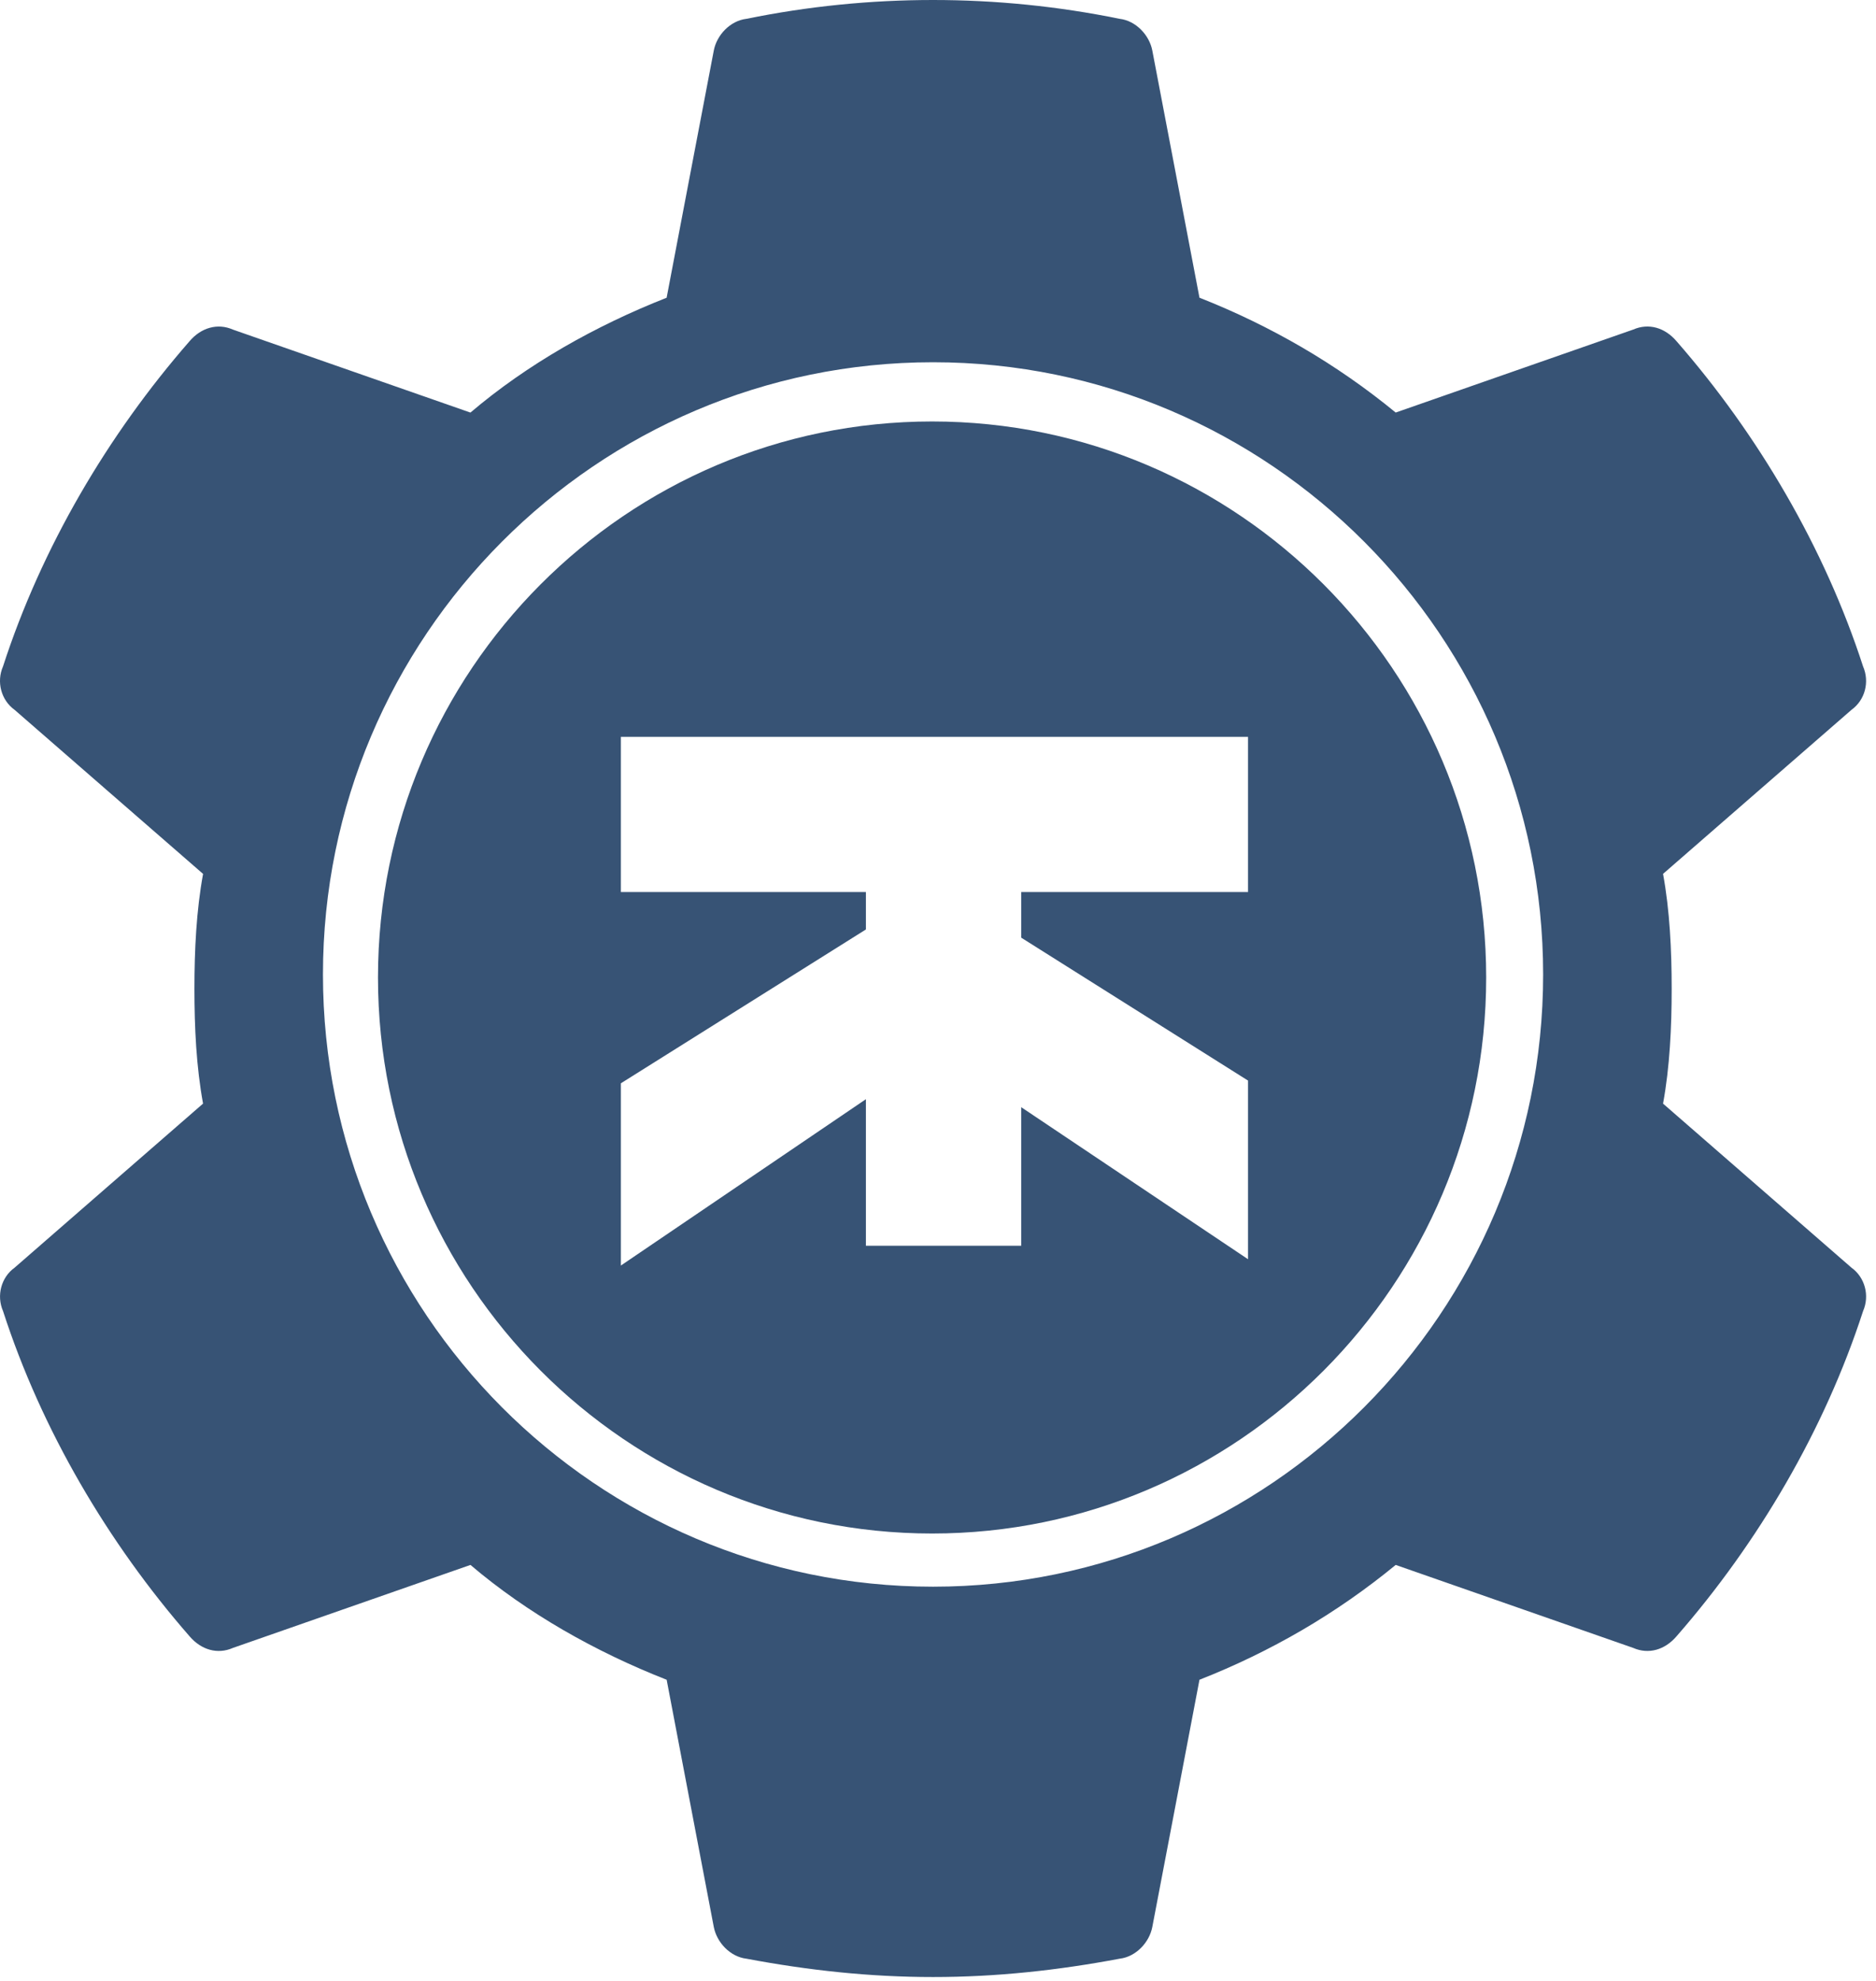 <?xml version="1.0" encoding="UTF-8"?>
<svg width="72px" height="76px" viewBox="0 0 72 76" version="1.1" xmlns="http://www.w3.org/2000/svg" xmlns:xlink="http://www.w3.org/1999/xlink">
    <!-- Generator: Sketch 43.2 (39069) - http://www.bohemiancoding.com/sketch -->
    <title>telekube-logo</title>
    <desc>Created with Sketch.</desc>
    <defs></defs>
    <g id="Website" stroke="none" stroke-width="1" fill="none" fill-rule="evenodd">
        <g id="Homepage-Copy-2" transform="translate(-857, -1691)" fill-rule="nonzero" fill="#375375">
            <g id="telekube-logo" transform="translate(857, 1691)">
                <path d="M39.193,34.224 L47.899,34.224 L47.899,28.271 L23.829,28.271 L23.829,34.224 L33.233,34.224 L33.233,35.66 L23.829,41.562 L23.829,48.554 L33.233,42.172 L33.233,47.794 L39.193,47.794 L39.193,42.478 L47.899,48.312 L47.899,41.458 L39.193,35.974 L39.193,34.224 Z M35.774,16.17 C41.637,16.17 46.952,18.562 50.804,22.425 C54.654,26.288 57.039,31.621 57.039,37.503 C57.039,43.385 54.654,48.717 50.804,52.581 C46.953,56.443 41.637,58.835 35.774,58.835 C29.91,58.835 24.594,56.443 20.743,52.581 C16.892,48.717 14.507,43.385 14.507,37.503 C14.507,31.621 16.892,26.288 20.743,22.425 C24.594,18.562 29.91,16.17 35.774,16.17 Z" id="Combined-Shape"></path>
                <path d="M71.573,49.387 C71.494,49.091 71.318,48.822 71.06,48.637 L67.443,45.489 L63.827,42.342 C63.956,41.638 64.039,40.907 64.089,40.166 C64.14,39.426 64.158,38.675 64.158,37.935 C64.158,37.194 64.14,36.444 64.089,35.703 C64.039,34.963 63.956,34.231 63.827,33.527 L67.443,30.38 L71.06,27.233 C71.318,27.047 71.495,26.779 71.573,26.483 C71.651,26.187 71.632,25.863 71.503,25.566 C70.764,23.289 69.759,21.068 68.544,18.966 C67.331,16.865 65.911,14.884 64.342,13.088 C64.121,12.829 63.853,12.653 63.567,12.574 C63.282,12.496 62.976,12.515 62.682,12.644 L58.123,14.236 L53.566,15.828 C52.44,14.902 51.24,14.069 49.981,13.333 C48.72,12.598 47.401,11.959 46.035,11.422 L45.131,6.683 L44.226,1.944 C44.171,1.647 44.013,1.36 43.792,1.138 C43.571,0.916 43.285,0.759 42.97,0.722 C40.608,0.24 38.209,0 35.81,0 C33.411,0 31.012,0.24 28.649,0.722 C28.335,0.759 28.049,0.916 27.827,1.138 C27.606,1.36 27.449,1.647 27.394,1.944 L26.489,6.683 L25.585,11.423 C24.219,11.96 22.881,12.599 21.612,13.334 C20.344,14.07 19.144,14.903 18.055,15.829 L13.496,14.237 L8.938,12.645 C8.643,12.515 8.338,12.497 8.052,12.576 C7.766,12.654 7.498,12.83 7.277,13.089 C5.708,14.885 4.287,16.866 3.073,18.967 C1.86,21.068 0.854,23.29 0.116,25.567 C-0.014,25.864 -0.032,26.188 0.047,26.484 C0.126,26.779 0.301,27.048 0.559,27.233 L4.176,30.381 L7.794,33.528 C7.665,34.231 7.581,34.963 7.531,35.703 C7.48,36.444 7.462,37.194 7.462,37.934 C7.462,38.674 7.48,39.426 7.53,40.165 C7.581,40.906 7.664,41.637 7.793,42.341 L4.176,45.488 L0.56,48.636 C0.302,48.822 0.126,49.09 0.048,49.386 C-0.031,49.682 -0.012,50.006 0.117,50.302 C0.855,52.581 1.861,54.802 3.074,56.902 C4.288,59.003 5.708,60.984 7.277,62.78 C7.499,63.039 7.767,63.216 8.053,63.294 C8.339,63.373 8.643,63.354 8.939,63.224 L13.497,61.632 L18.056,60.04 C19.144,60.966 20.344,61.8 21.613,62.536 C22.882,63.271 24.22,63.91 25.586,64.446 L26.49,69.187 L27.394,73.926 C27.45,74.222 27.607,74.51 27.828,74.732 C28.049,74.953 28.336,75.112 28.649,75.148 C29.83,75.37 31.012,75.546 32.202,75.666 C33.392,75.787 34.592,75.851 35.811,75.851 C37.029,75.851 38.228,75.787 39.419,75.666 C40.61,75.546 41.789,75.37 42.97,75.148 C43.285,75.112 43.571,74.953 43.792,74.732 C44.014,74.51 44.17,74.222 44.226,73.926 L45.131,69.187 L46.035,64.446 C47.401,63.91 48.721,63.271 49.981,62.536 C51.24,61.8 52.44,60.966 53.566,60.04 L58.124,61.632 L62.682,63.224 C62.978,63.354 63.282,63.372 63.568,63.294 C63.854,63.215 64.121,63.039 64.343,62.78 C65.912,60.984 67.332,59.003 68.546,56.902 C69.759,54.802 70.765,52.579 71.504,50.302 C71.633,50.006 71.652,49.682 71.573,49.387 L71.573,49.387 L71.573,49.387 Z M52.358,53.988 C48.118,58.241 42.264,60.875 35.809,60.875 C29.353,60.875 23.5,58.241 19.26,53.988 C15.021,49.735 12.395,43.863 12.395,37.387 C12.395,30.911 15.021,25.039 19.261,20.786 C23.501,16.532 29.354,13.898 35.811,13.898 C42.266,13.898 48.119,16.532 52.36,20.786 C56.599,25.039 59.225,30.911 59.225,37.387 C59.225,43.863 56.598,49.735 52.358,53.988 L52.358,53.988 L52.358,53.988 Z" id="Shape"></path>
            </g>
        </g>
    </g>
</svg>